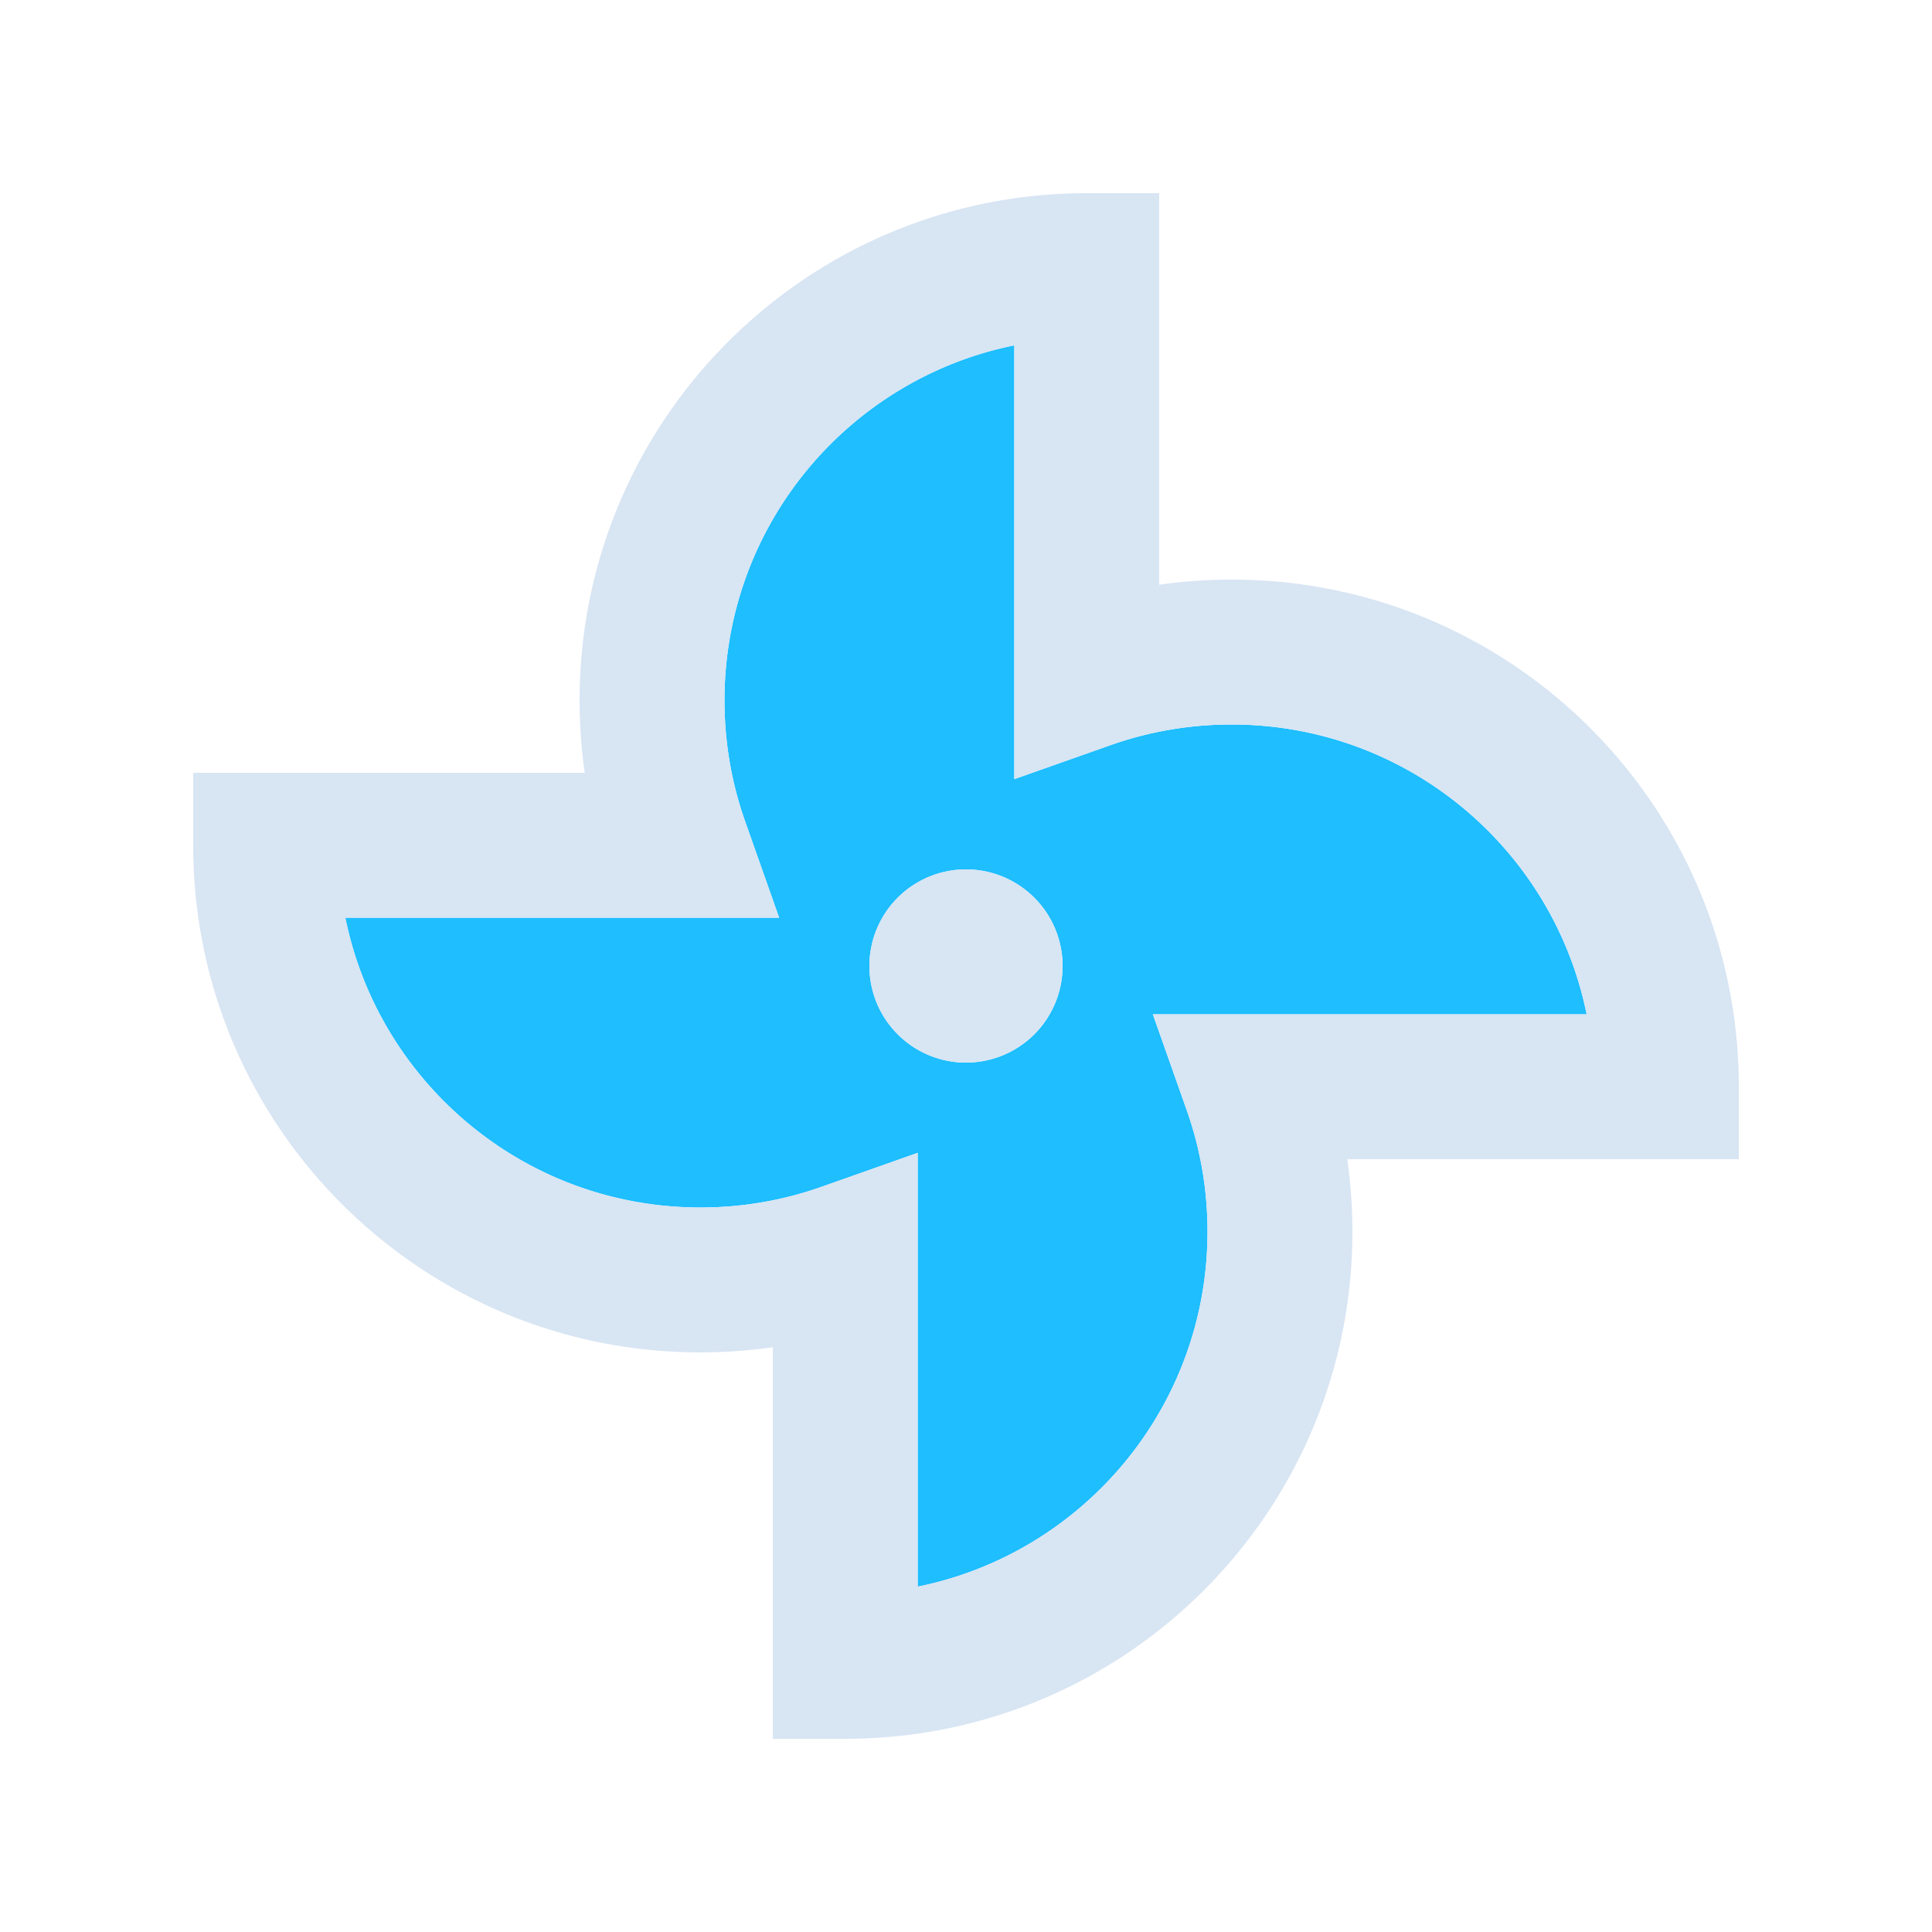 <svg xmlns="http://www.w3.org/2000/svg" viewBox="0 0 640 640" preserveAspectRatio="xMidYMid meet"><g transform="translate(64,64)"><!--! Font Awesome Pro 7.0.1 by @fontawesome - https://fontawesome.com License - https://fontawesome.com/license (Commercial License) Copyright 2025 Fonticons, Inc. --><path fill="#1ebeff" d="M50.4 240c11.1 54.8 59.5 96 117.6 96 14.1 0 27.5-2.4 40-6.8l32-11.3 0 143.7c54.8-11.1 96-59.5 96-117.6 0-14.1-2.4-27.5-6.8-40l-11.3-32 143.7 0c-11.1-54.8-59.5-96-117.6-96-14.1 0-27.5 2.4-40 6.8l-32 11.3 0-143.7c-54.8 11.1-96 59.5-96 117.6 0 14.1 2.4 27.5 6.8 40l11.3 32-143.7 0zM288 256a32 32 0 1 1 -64 0 32 32 0 1 1 64 0z"/><path fill="#d8e5f3" d="M176 168c0-58.1 41.2-106.5 96-117.6l0 143.7 32-11.3c12.5-4.4 25.9-6.8 40-6.8 58.1 0 106.5 41.2 117.6 96l-143.7 0 11.3 32c4.4 12.5 6.8 25.9 6.8 40 0 58.1-41.2 106.5-96 117.6l0-143.7-32 11.3c-12.5 4.4-25.9 6.8-40 6.8-58.1 0-106.5-41.2-117.6-96l143.7 0-11.3-32c-4.4-12.5-6.8-25.9-6.8-40zM296 0c-92.8 0-168 75.2-168 168 0 8.1 .6 16.2 1.7 24L0 192 0 216c0 92.8 75.2 168 168 168 8.1 0 16.2-.6 24-1.7l0 129.7 24 0c92.8 0 168-75.2 168-168 0-8.1-.6-16.2-1.7-24l129.7 0 0-24c0-92.8-75.2-168-168-168-8.1 0-16.2 .6-24 1.7L320 0 296 0zM256 288a32 32 0 1 0 0-64 32 32 0 1 0 0 64z"/></g></svg>